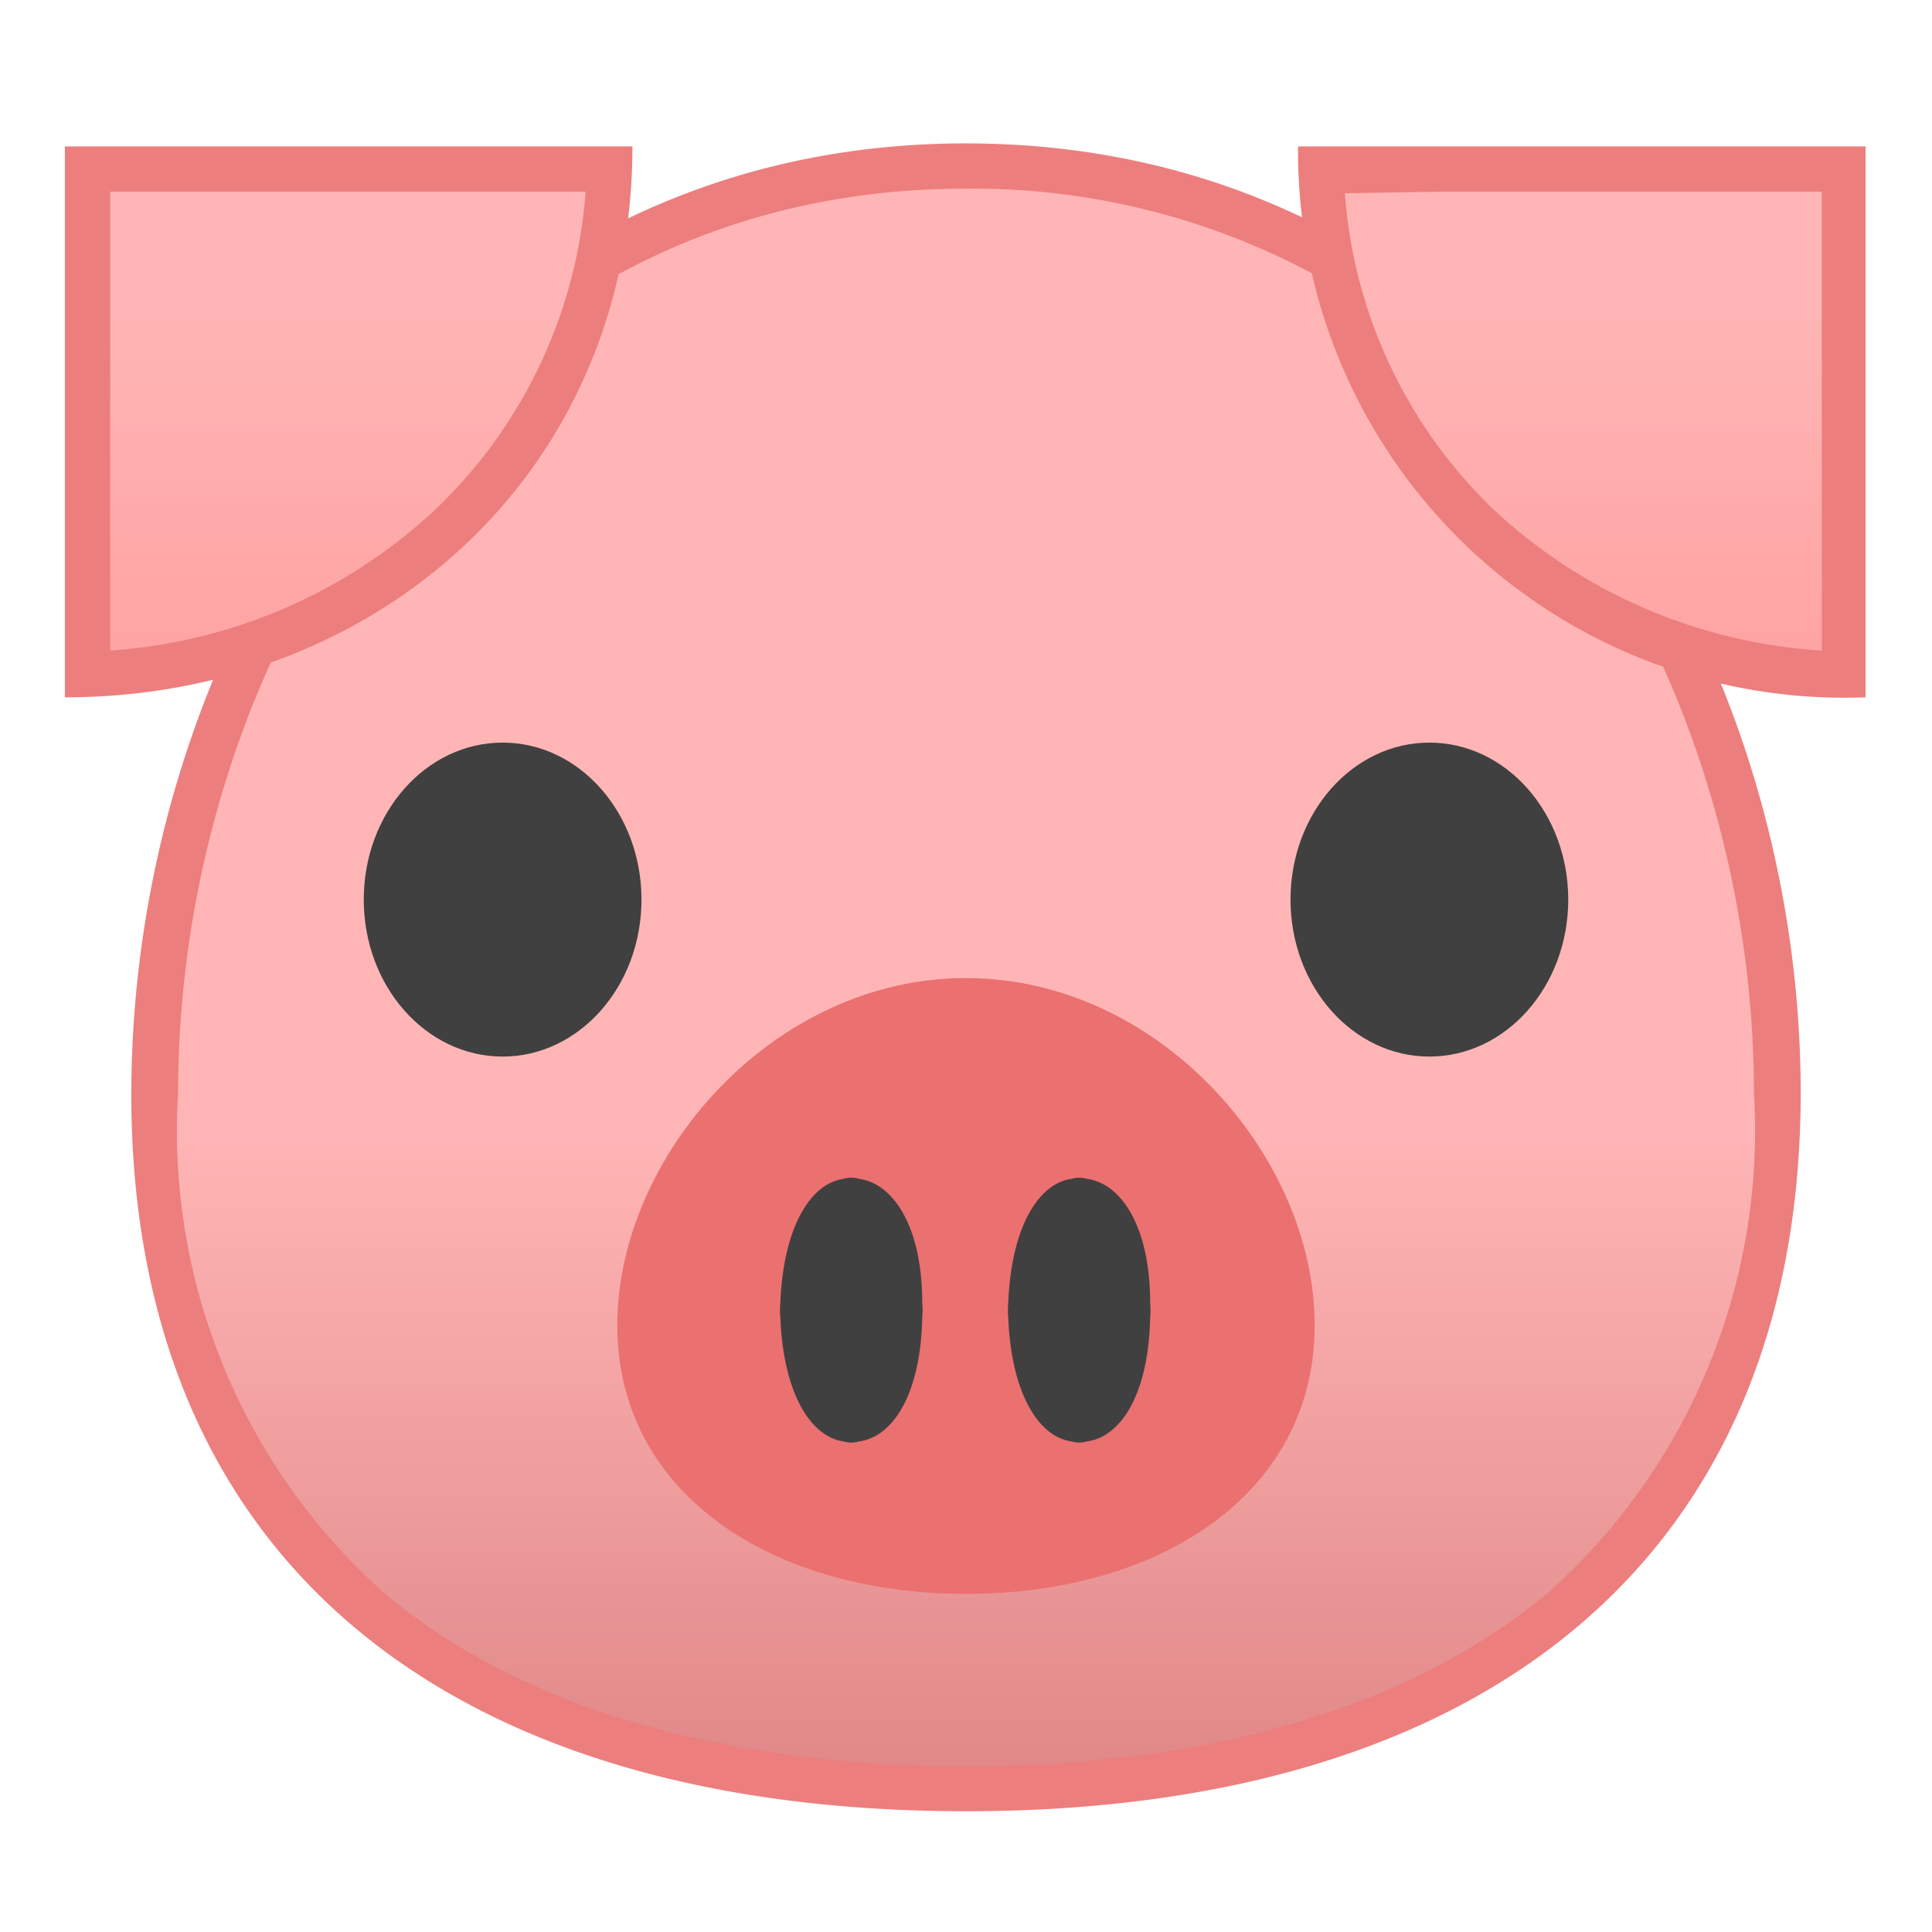 <svg viewBox="0 0 128 128" xmlns="http://www.w3.org/2000/svg"><linearGradient id="a" x1="64" x2="64" y1="118.5" y2="11" gradientUnits="userSpaceOnUse"><stop stop-color="#E08787" offset="0"/><stop stop-color="#FFB5B5" offset=".4"/></linearGradient><path d="M64 118.5c-34.2 0-53.8-16.8-53.8-46a69 69 0 0 1 14.1-42C31.3 21.5 44 11 64 11s32.7 10.6 39.7 19.4c9 11.4 14 26.7 14 42 0 29.3-19.5 46.1-53.7 46.1z" fill="url(#a)"/><path d="M64 12.5a47.7 47.7 0 0 1 38.5 18.9c8.7 11 13.7 26 13.7 41a41 41 0 0 1-13.5 33C93.7 113 80.4 117 64 117s-29.8-4-38.7-11.6a41 41 0 0 1-13.5-33c0-15 5-30 13.7-41 6.8-8.6 19-18.9 38.5-18.9m0-3c-35.3 0-55.3 32.4-55.3 63S29.4 120 64 120s55.3-17 55.3-47.6S99.3 9.5 64 9.5z" fill="#ED7E7E"/><g fill="#404040"><ellipse cx="33.3" cy="59.6" rx="9.2" ry="10.4"/><ellipse cx="94.7" cy="59.6" rx="9.2" ry="10.4"/></g><path d="M64 64.8c-12.8 0-23.1 11.8-23.1 23s10.3 17.8 23.1 17.8S87.1 99 87.1 87.8s-10.3-23-23.1-23z" fill="#EB7070"/><path d="M61.1 87.3a5.2 5.2 0 0 0 0-1c0-5-1.9-7.9-4.2-8.2a1.7 1.7 0 0 0-1 0c-2.2.3-4 3.2-4.2 8.2a5.2 5.2 0 0 0 0 1c.2 5 2 7.9 4.2 8.2a1.7 1.7 0 0 0 1 0c2.3-.3 4.1-3.2 4.2-8.2zm15.1 0a5.2 5.2 0 0 0 0-1c0-5-1.9-7.9-4.2-8.2a1.7 1.7 0 0 0-1 0c-2.2.3-4 3.2-4.2 8.2a5.2 5.2 0 0 0 0 1c.2 5 2 7.9 4.2 8.2a1.7 1.7 0 0 0 1 0c2.3-.3 4.1-3.2 4.2-8.2z" fill="#404040"/><linearGradient id="b" x1="-334.8" x2="-334.8" y1="57.1" y2="-34.3" gradientTransform="matrix(-1 0 0 1 -230 0)" gradientUnits="userSpaceOnUse"><stop stop-color="#f99" offset="0"/><stop stop-color="#FFB5B5" offset=".4"/></linearGradient><path d="M122.2 44.6a34.6 34.6 0 0 1-34.6-33.4h34.6v33.4z" fill="url(#b)"/><path d="M95.8 12.7h24.9v30.4A35 35 0 0 1 99 33.8a32.3 32.3 0 0 1-9.9-21l6.6-.1m0-3H86a36.2 36.2 0 0 0 37.6 36.5V9.7H95.9z" fill="#ED7E7E"/><linearGradient id="c" x1="-263" x2="-263" y1="57.1" y2="-34.3" gradientTransform="translate(286)" gradientUnits="userSpaceOnUse"><stop stop-color="#f99" offset="0"/><stop stop-color="#FFB5B5" offset=".4"/></linearGradient><path d="M5.8 11.2h34.6A34.6 34.6 0 0 1 5.8 44.6V11.2z" fill="url(#c)"/><path d="M32.1 12.7h6.7a32.4 32.4 0 0 1-10 21.1 35 35 0 0 1-21.5 9.3V12.7h24.8m0-3H4.3v36.5c20.8 0 37.6-15 37.6-36.5H32z" fill="#ED7E7E"/></svg>